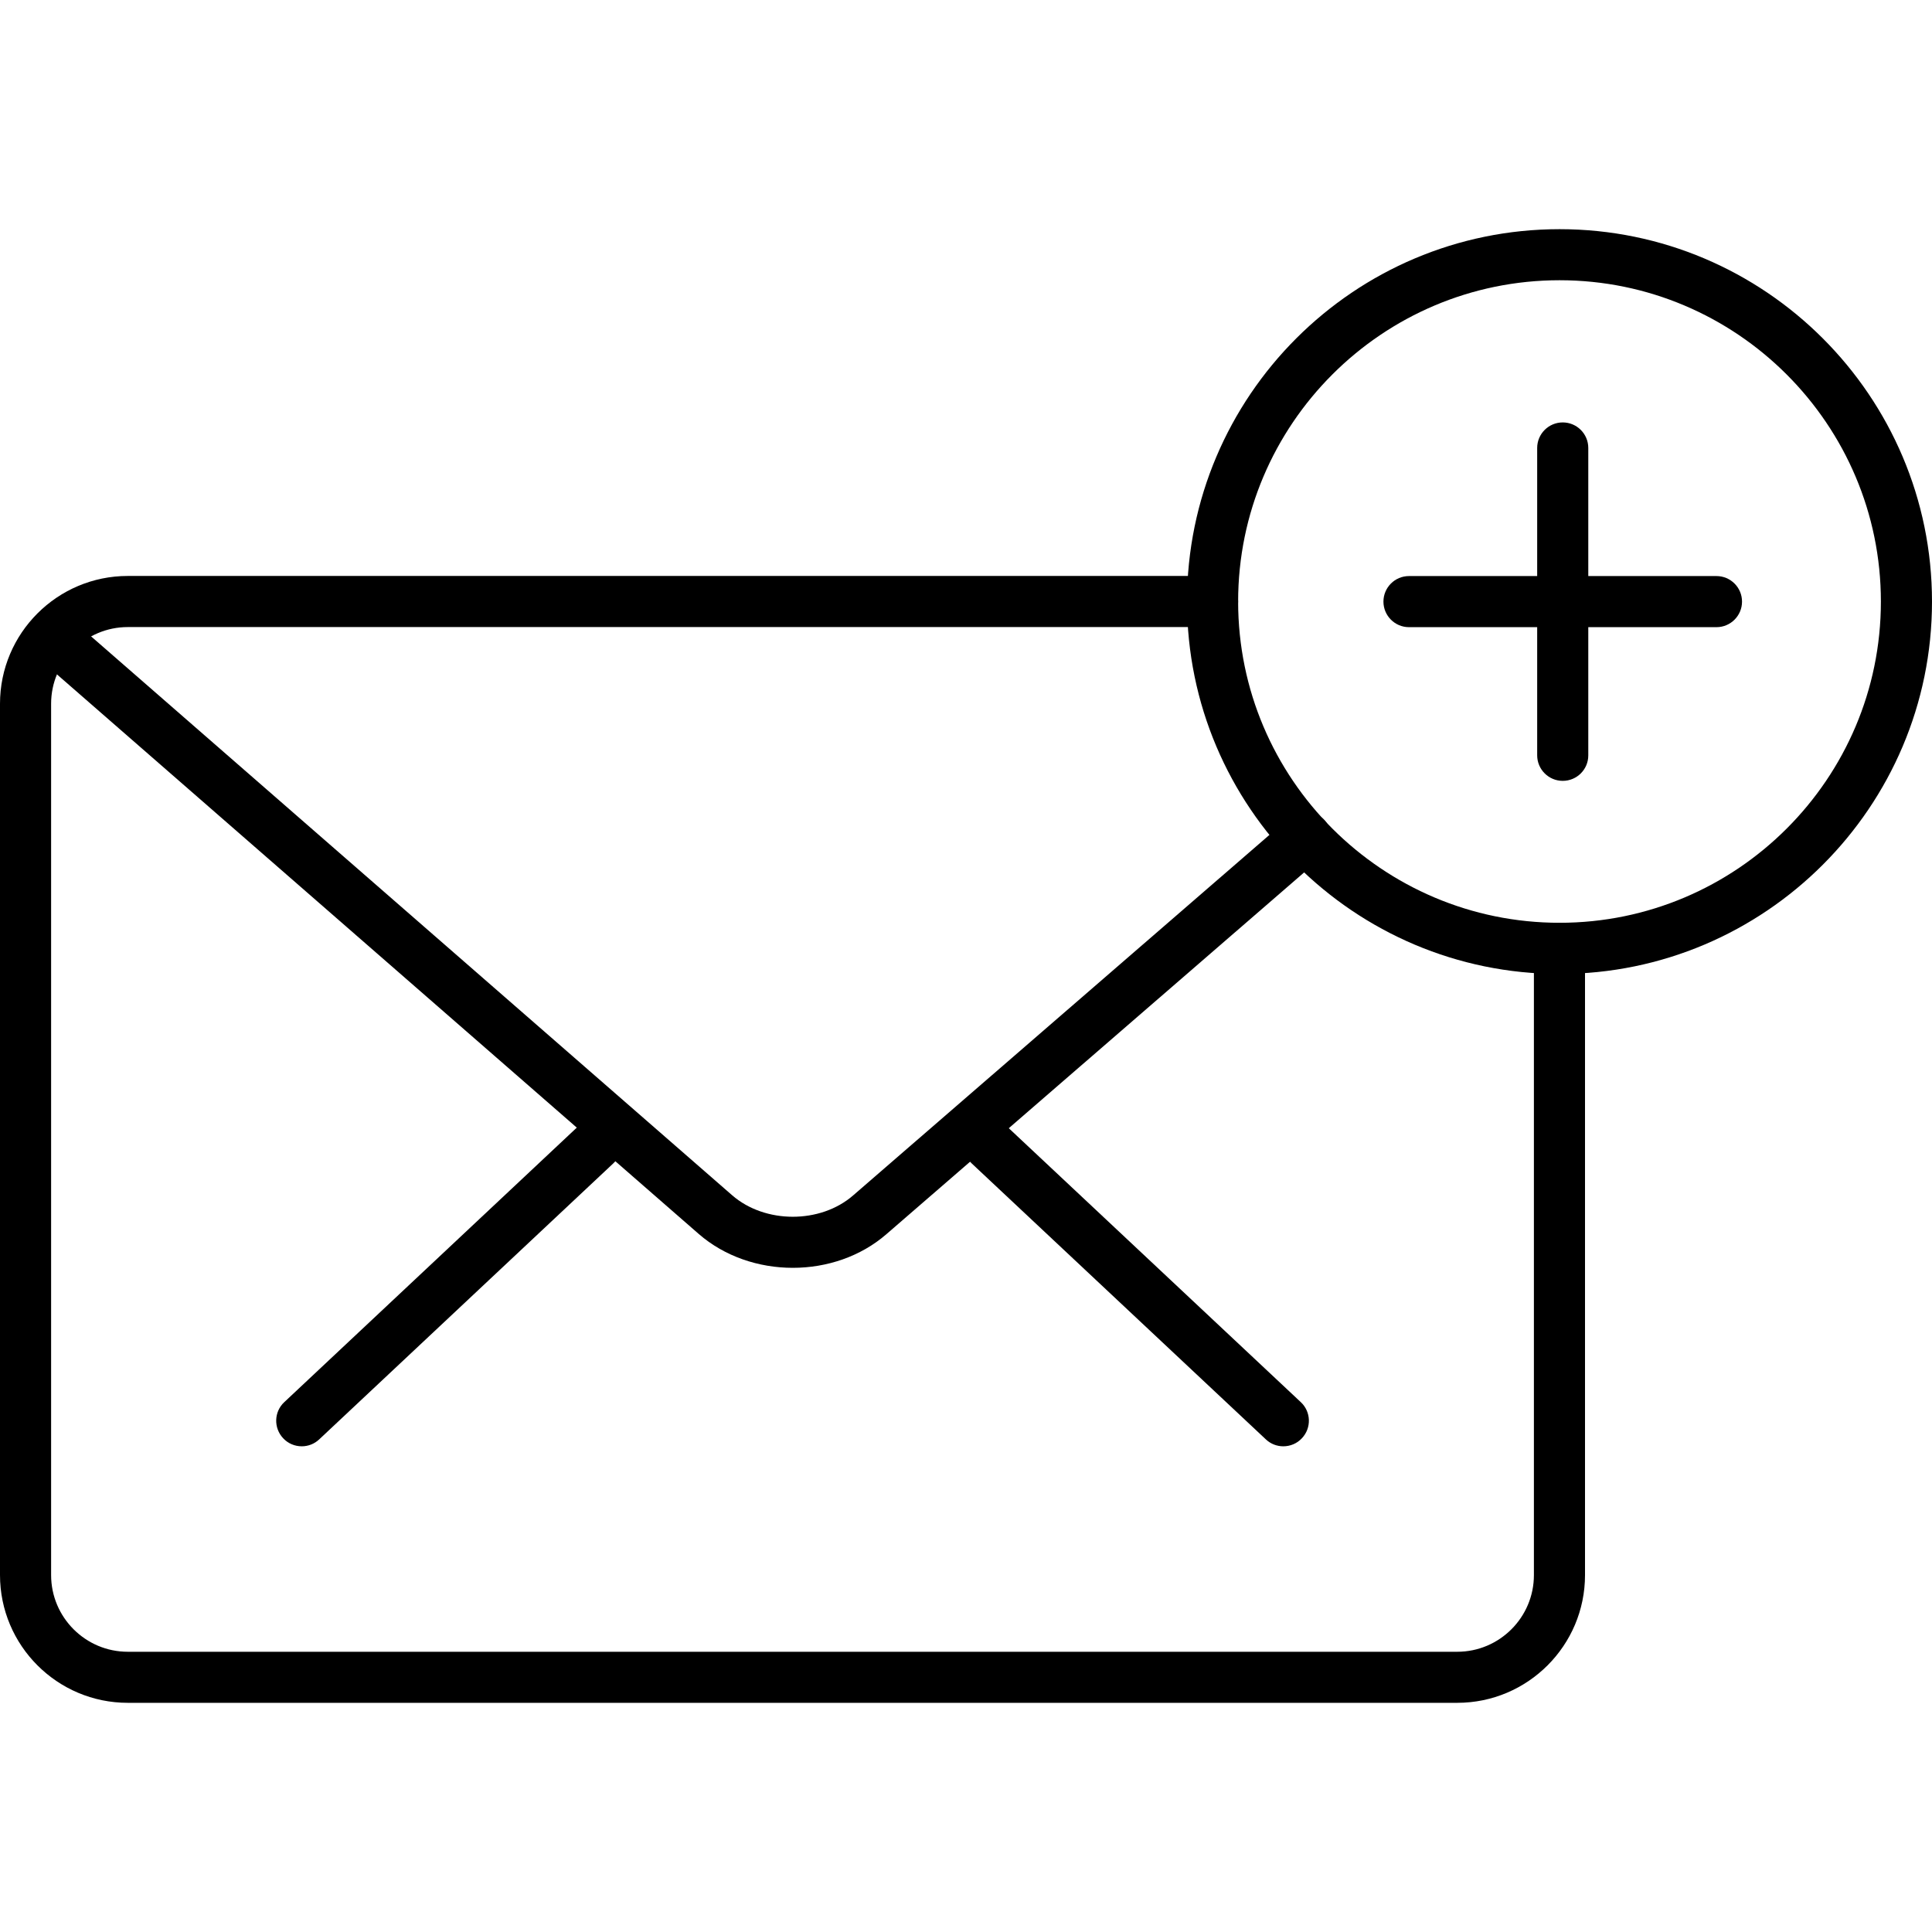 <?xml version="1.0" encoding="iso-8859-1"?>
<!-- Generator: Adobe Illustrator 19.0.0, SVG Export Plug-In . SVG Version: 6.00 Build 0)  -->
<svg version="1.1" id="Capa_1" xmlns="http://www.w3.org/2000/svg" xmlns:xlink="http://www.w3.org/1999/xlink" x="0px" y="0px"
	 viewBox="0 0 37.801 37.801" style="enable-background:new 0 0 37.801 37.801;" xml:space="preserve">
<g>
	<g>
		<g>
			<path d="M25.109,28.298c-0.123,0-0.246-0.045-0.342-0.136l-5.754-5.398c-0.202-0.188-0.212-0.505-0.022-0.706
				c0.188-0.203,0.507-0.211,0.706-0.022l5.754,5.398c0.202,0.188,0.212,0.505,0.022,0.706
				C25.376,28.245,25.242,28.298,25.109,28.298z"/>
			<path d="M5.904,28.298c-0.133,0-0.267-0.053-0.364-0.158c-0.189-0.201-0.18-0.518,0.022-0.706l5.754-5.4
				c0.199-0.188,0.519-0.181,0.706,0.022c0.189,0.201,0.18,0.518-0.022,0.706l-5.754,5.4C6.15,28.253,6.027,28.298,5.904,28.298z"/>
		</g>
		<path d="M28.512,33.317H2.5c-1.379,0-2.5-1.121-2.5-2.5V13.769c0-1.379,1.121-2.5,2.5-2.5h21.225c0.276,0,0.5,0.224,0.5,0.5
			s-0.224,0.5-0.5,0.5H2.5c-0.827,0-1.5,0.673-1.5,1.5v17.049c0,0.827,0.673,1.5,1.5,1.5h26.012c0.827,0,1.5-0.673,1.5-1.5V18.556
			c0-0.276,0.224-0.5,0.5-0.5s0.5,0.224,0.5,0.5v12.262C31.012,32.196,29.891,33.317,28.512,33.317z"/>
		<path d="M15.512,24.806c-0.667,0-1.335-0.222-1.842-0.664L0.877,12.988c-0.209-0.182-0.23-0.497-0.049-0.705
			c0.182-0.211,0.497-0.231,0.705-0.049l12.793,11.153c0.642,0.558,1.723,0.56,2.364,0.004l8.529-7.386
			c0.209-0.181,0.524-0.158,0.705,0.051s0.158,0.524-0.051,0.705l-8.529,7.386C16.839,24.586,16.176,24.806,15.512,24.806z"/>
	</g>
	<g>
		<path d="M30.514,19.056c-4.02,0-7.289-3.269-7.289-7.285c0-4.019,3.27-7.287,7.289-7.287c4.019,0,7.287,3.269,7.287,7.287
			C37.801,15.787,34.532,19.056,30.514,19.056z M30.514,5.483c-3.468,0-6.289,2.82-6.289,6.287c0,3.466,2.821,6.285,6.289,6.285
			c3.467,0,6.287-2.819,6.287-6.285C36.801,8.304,33.98,5.483,30.514,5.483z"/>
		<path d="M33.584,12.271h-6.016c-0.276,0-0.5-0.224-0.5-0.5s0.224-0.5,0.5-0.5h6.016c0.276,0,0.5,0.224,0.5,0.5
			S33.86,12.271,33.584,12.271z"/>
		<path d="M30.576,15.278c-0.276,0-0.5-0.224-0.5-0.5V8.765c0-0.276,0.224-0.5,0.5-0.5s0.5,0.224,0.5,0.5v6.014
			C31.076,15.055,30.853,15.278,30.576,15.278z"/>
	</g>
</g>
<g>
</g>
<g>
</g>
<g>
</g>
<g>
</g>
<g>
</g>
<g>
</g>
<g>
</g>
<g>
</g>
<g>
</g>
<g>
</g>
<g>
</g>
<g>
</g>
<g>
</g>
<g>
</g>
<g>
</g>
</svg>
